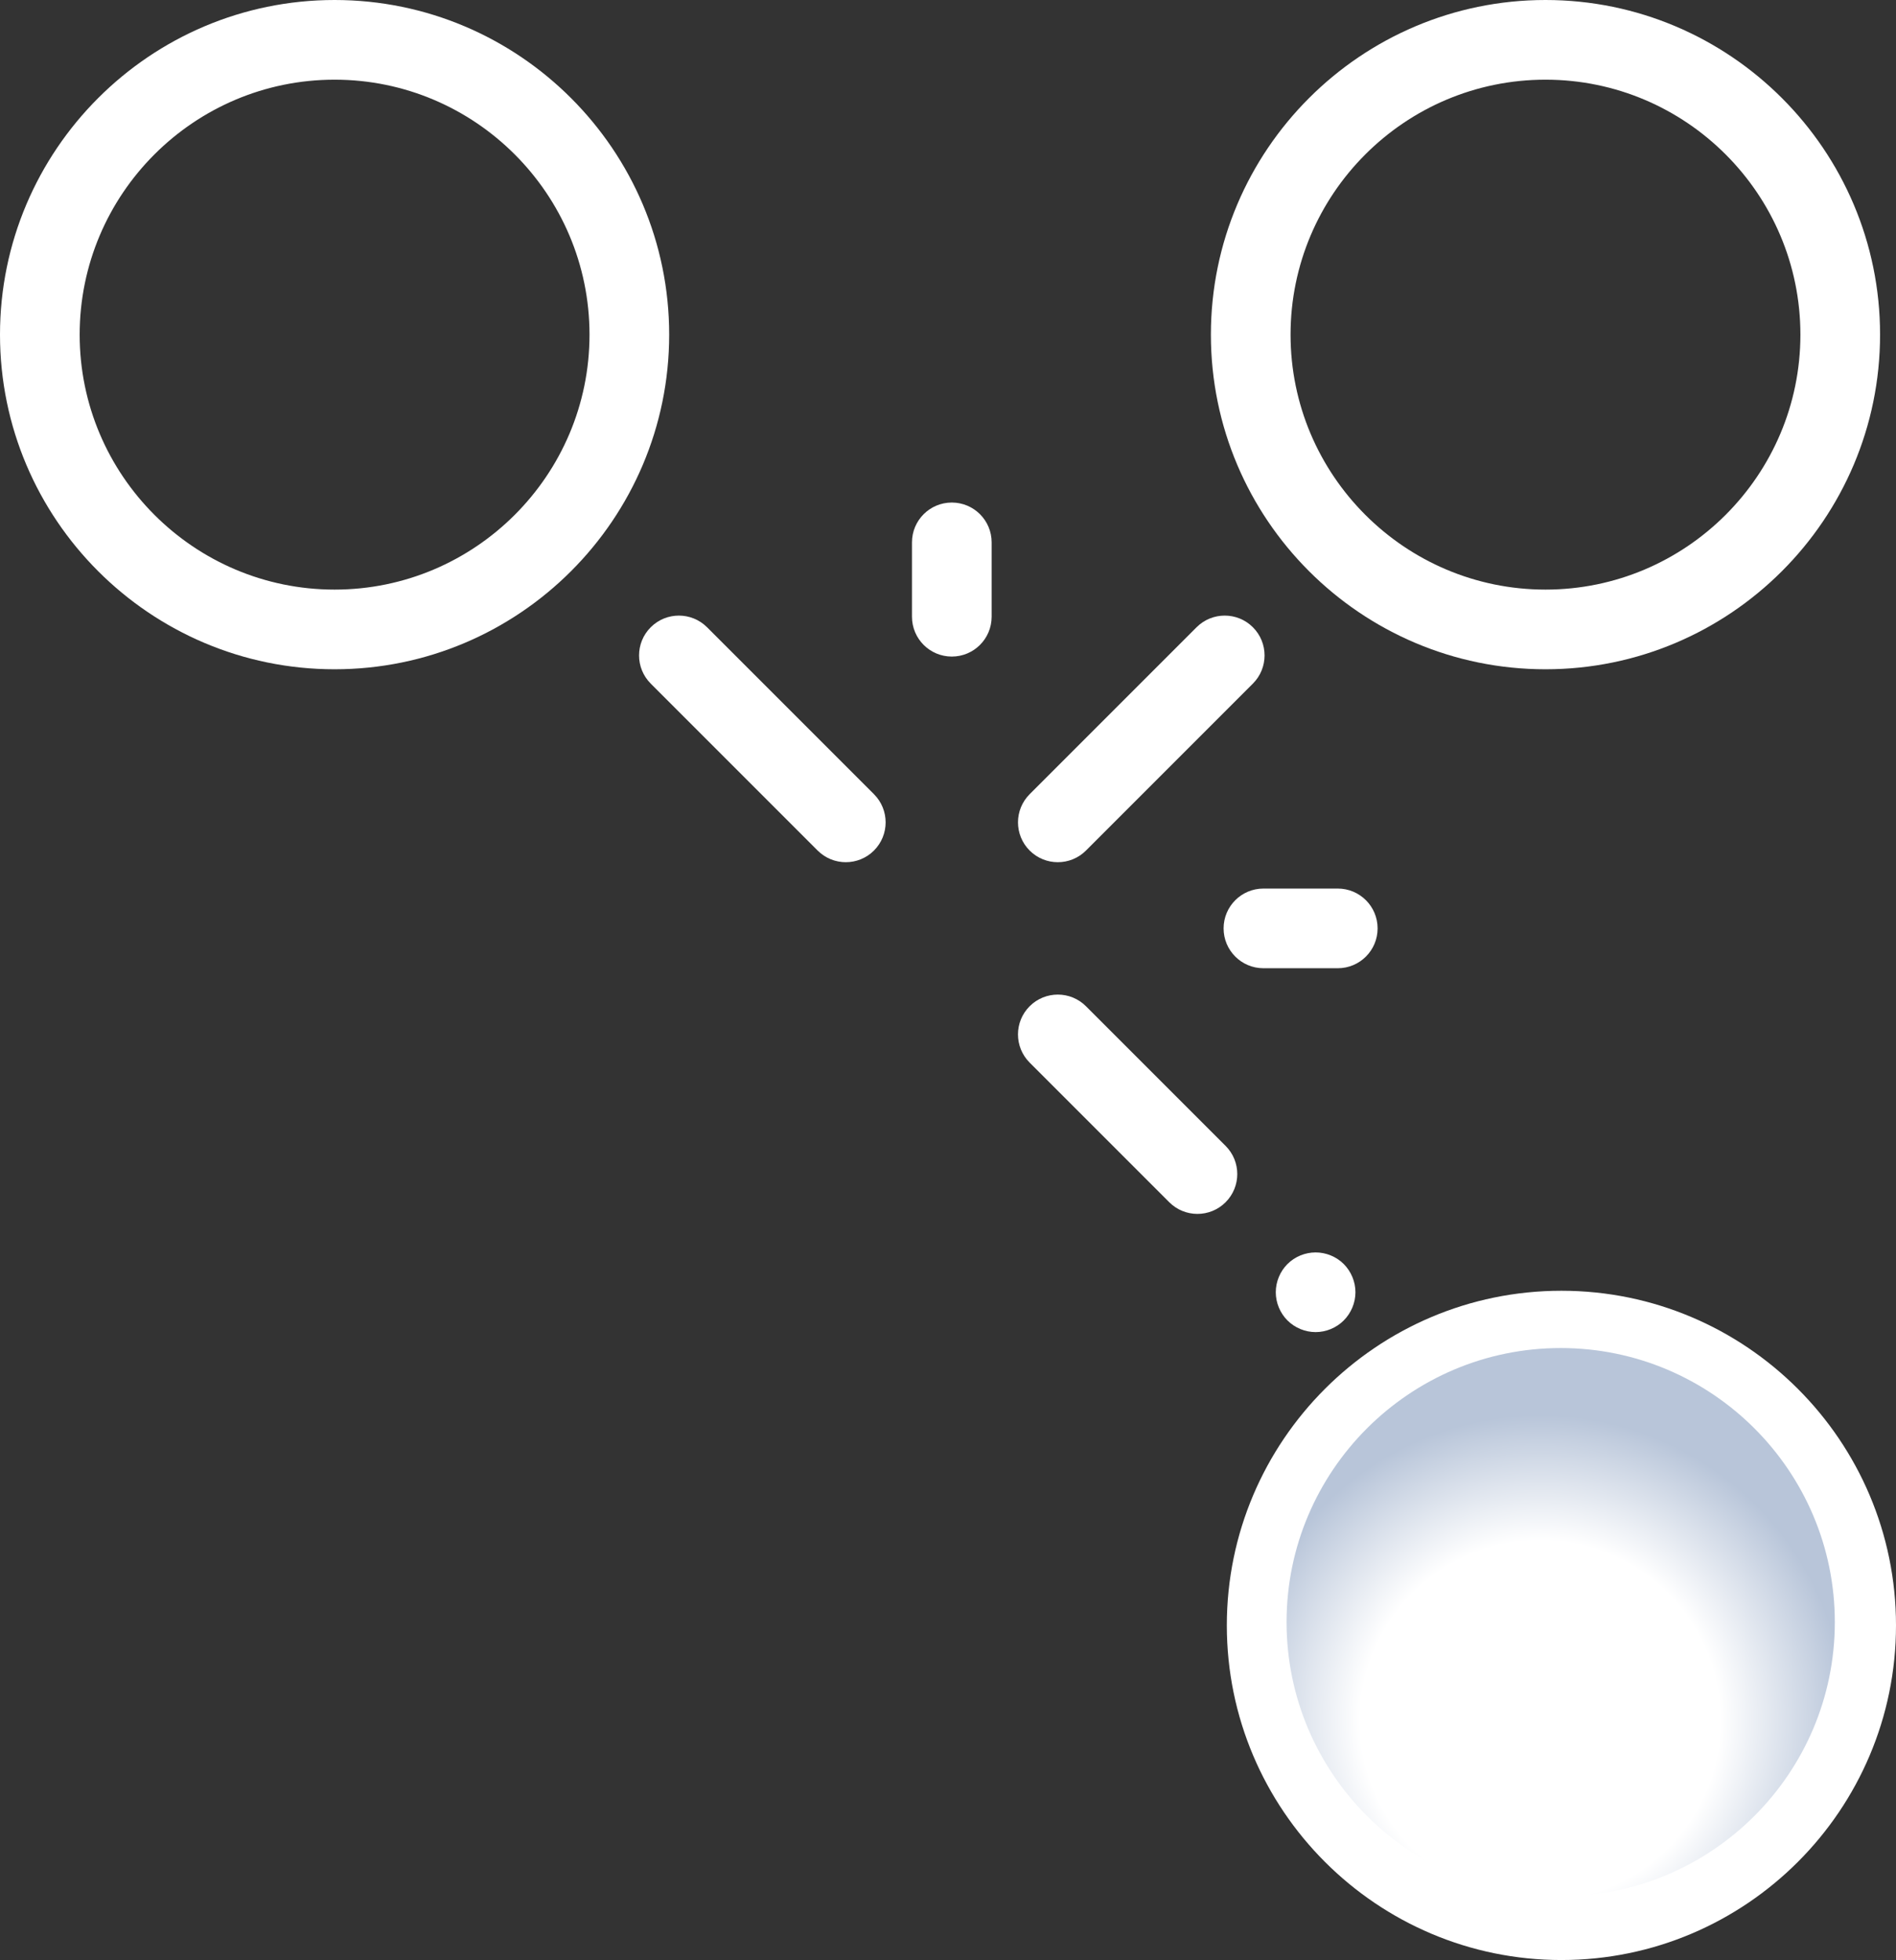 <?xml version="1.0" encoding="utf-8"?>
<!-- Generator: Adobe Illustrator 16.0.0, SVG Export Plug-In . SVG Version: 6.00 Build 0)  -->
<!DOCTYPE svg PUBLIC "-//W3C//DTD SVG 1.1//EN" "http://www.w3.org/Graphics/SVG/1.1/DTD/svg11.dtd">
<svg version="1.1" id="Layer_1" xmlns="http://www.w3.org/2000/svg" xmlns:xlink="http://www.w3.org/1999/xlink" x="0px" y="0px"
	 width="476px" height="492px" viewBox="0 0 476 492" enable-background="new 0 0 476 492" xml:space="preserve">
<rect x="0" y="0" width="476" height="492" fill="#333333" stroke="none"/>
<g>
	<defs>
		<rect id="SVGID_1_" width="476" height="492"/>
	</defs>
	<clipPath id="SVGID_2_">
		<use xlink:href="#SVGID_1_"  overflow="visible"/>
	</clipPath>
	<path clip-path="url(#SVGID_2_)" fill="#FFFFFF" d="M314.546,157.453c-3.905-3.906-10.237-3.905-14.143,0L258.5,199.358
		c-3.905,3.905-3.905,10.237,0,14.143c1.952,1.952,4.512,2.928,7.071,2.928c2.559,0,5.118-0.976,7.07-2.929l41.904-41.904
		C318.451,167.691,318.451,161.359,314.546,157.453"/>
	<path clip-path="url(#SVGID_2_)" fill="#FFFFFF" d="M307.694,287.639l-35.053-35.053c-3.905-3.905-10.237-3.905-14.143,0
		s-3.905,10.237,0,14.144l35.053,35.053c1.953,1.952,4.512,2.929,7.071,2.929c2.559,0,5.119-0.977,7.07-2.929
		C311.6,297.876,311.6,291.544,307.694,287.639"/>
	<path clip-path="url(#SVGID_2_)" fill="#FFFFFF" d="M337.36,317.3c-1.86-1.859-4.44-2.92-7.07-2.92s-5.21,1.06-7.07,2.92
		c-1.859,1.859-2.93,4.439-2.93,7.08c0,2.63,1.07,5.21,2.93,7.069c1.86,1.86,4.44,2.931,7.07,2.931s5.21-1.069,7.07-2.931
		c1.859-1.869,2.93-4.439,2.93-7.069C340.29,321.739,339.22,319.17,337.36,317.3"/>
	<path clip-path="url(#SVGID_2_)" fill="#FFFFFF" d="M219.414,199.358l-41.904-41.904c-3.905-3.905-10.237-3.905-14.142,0
		c-3.905,3.905-3.905,10.237,0,14.142l41.904,41.904c1.953,1.953,4.512,2.929,7.071,2.929c2.559,0,5.119-0.977,7.071-2.929
		C223.319,209.595,223.319,203.263,219.414,199.358"/>
	<path clip-path="url(#SVGID_2_)" fill="#FFFFFF" d="M335.855,223.043h-18.666c-5.523,0-10,4.477-10,10s4.477,10,10,10h18.666
		c5.522,0,10-4.477,10-10S341.378,223.043,335.855,223.043"/>
	<path clip-path="url(#SVGID_2_)" fill="#FFFFFF" d="M238.957,126.145c-5.523,0-10,4.477-10,10v18.666c0,5.523,4.477,10,10,10
		c5.523,0,10-4.477,10-10v-18.666C248.957,130.622,244.48,126.145,238.957,126.145"/>
	<path clip-path="url(#SVGID_2_)" fill="#FFFFFF" d="M388,0c-46.318,0-84,37.682-84,84s37.682,84,84,84s84-37.682,84-84
		S434.318,0,388,0 M388,148c-35.29,0-64-28.71-64-64s28.71-64,64-64s64,28.71,64,64S423.29,148,388,148"/>
	<path clip-path="url(#SVGID_2_)" fill="#FFFFFF" d="M84,0C37.682,0,0,37.682,0,84s37.682,84,84,84s84-37.682,84-84S130.318,0,84,0
		 M84,148c-35.29,0-64-28.71-64-64s28.71-64,64-64s64,28.71,64,64S119.29,148,84,148"/>
	<path clip-path="url(#SVGID_2_)" fill="#FFFFFF" d="M392,492c46.318,0,84-37.684,84-84s-37.682-84-84-84s-84,37.684-84,84
		S345.682,492,392,492"/>
	<path clip-path="url(#SVGID_2_)" fill="#FFFFFF" d="M392,472c-35.29,0-64-28.71-64-64s28.71-64,64-64s64,28.71,64,64
		S427.29,472,392,472"/>
</g>
<g>
	<defs>
		<path id="SVGID_3_" d="M323,407.18c0,37.944,30.87,68.821,68.82,68.821c37.952,0,68.82-30.877,68.82-68.821
			c0-37.936-30.868-68.8-68.82-68.8C353.87,338.38,323,369.244,323,407.18"/>
	</defs>
	<clipPath id="SVGID_4_">
		<use xlink:href="#SVGID_3_"  overflow="visible"/>
	</clipPath>
	
		<radialGradient id="SVGID_5_" cx="0" cy="492" r="1" gradientTransform="matrix(0.733 89.478 89.478 -0.733 -43636.574 792.782)" gradientUnits="userSpaceOnUse">
		<stop  offset="0" style="stop-color:#FFFFFF"/>
		<stop  offset="0.503" style="stop-color:#FFFFFF"/>
		<stop  offset="0.855" style="stop-color:#B8C5D9"/>
		<stop  offset="1" style="stop-color:#B8C5D9"/>
	</radialGradient>
	<polygon clip-path="url(#SVGID_4_)" fill="url(#SVGID_5_)" points="460.632,337.252 461.769,475.992 323.009,477.129 
		321.872,338.39 	"/>
</g>
</svg>
